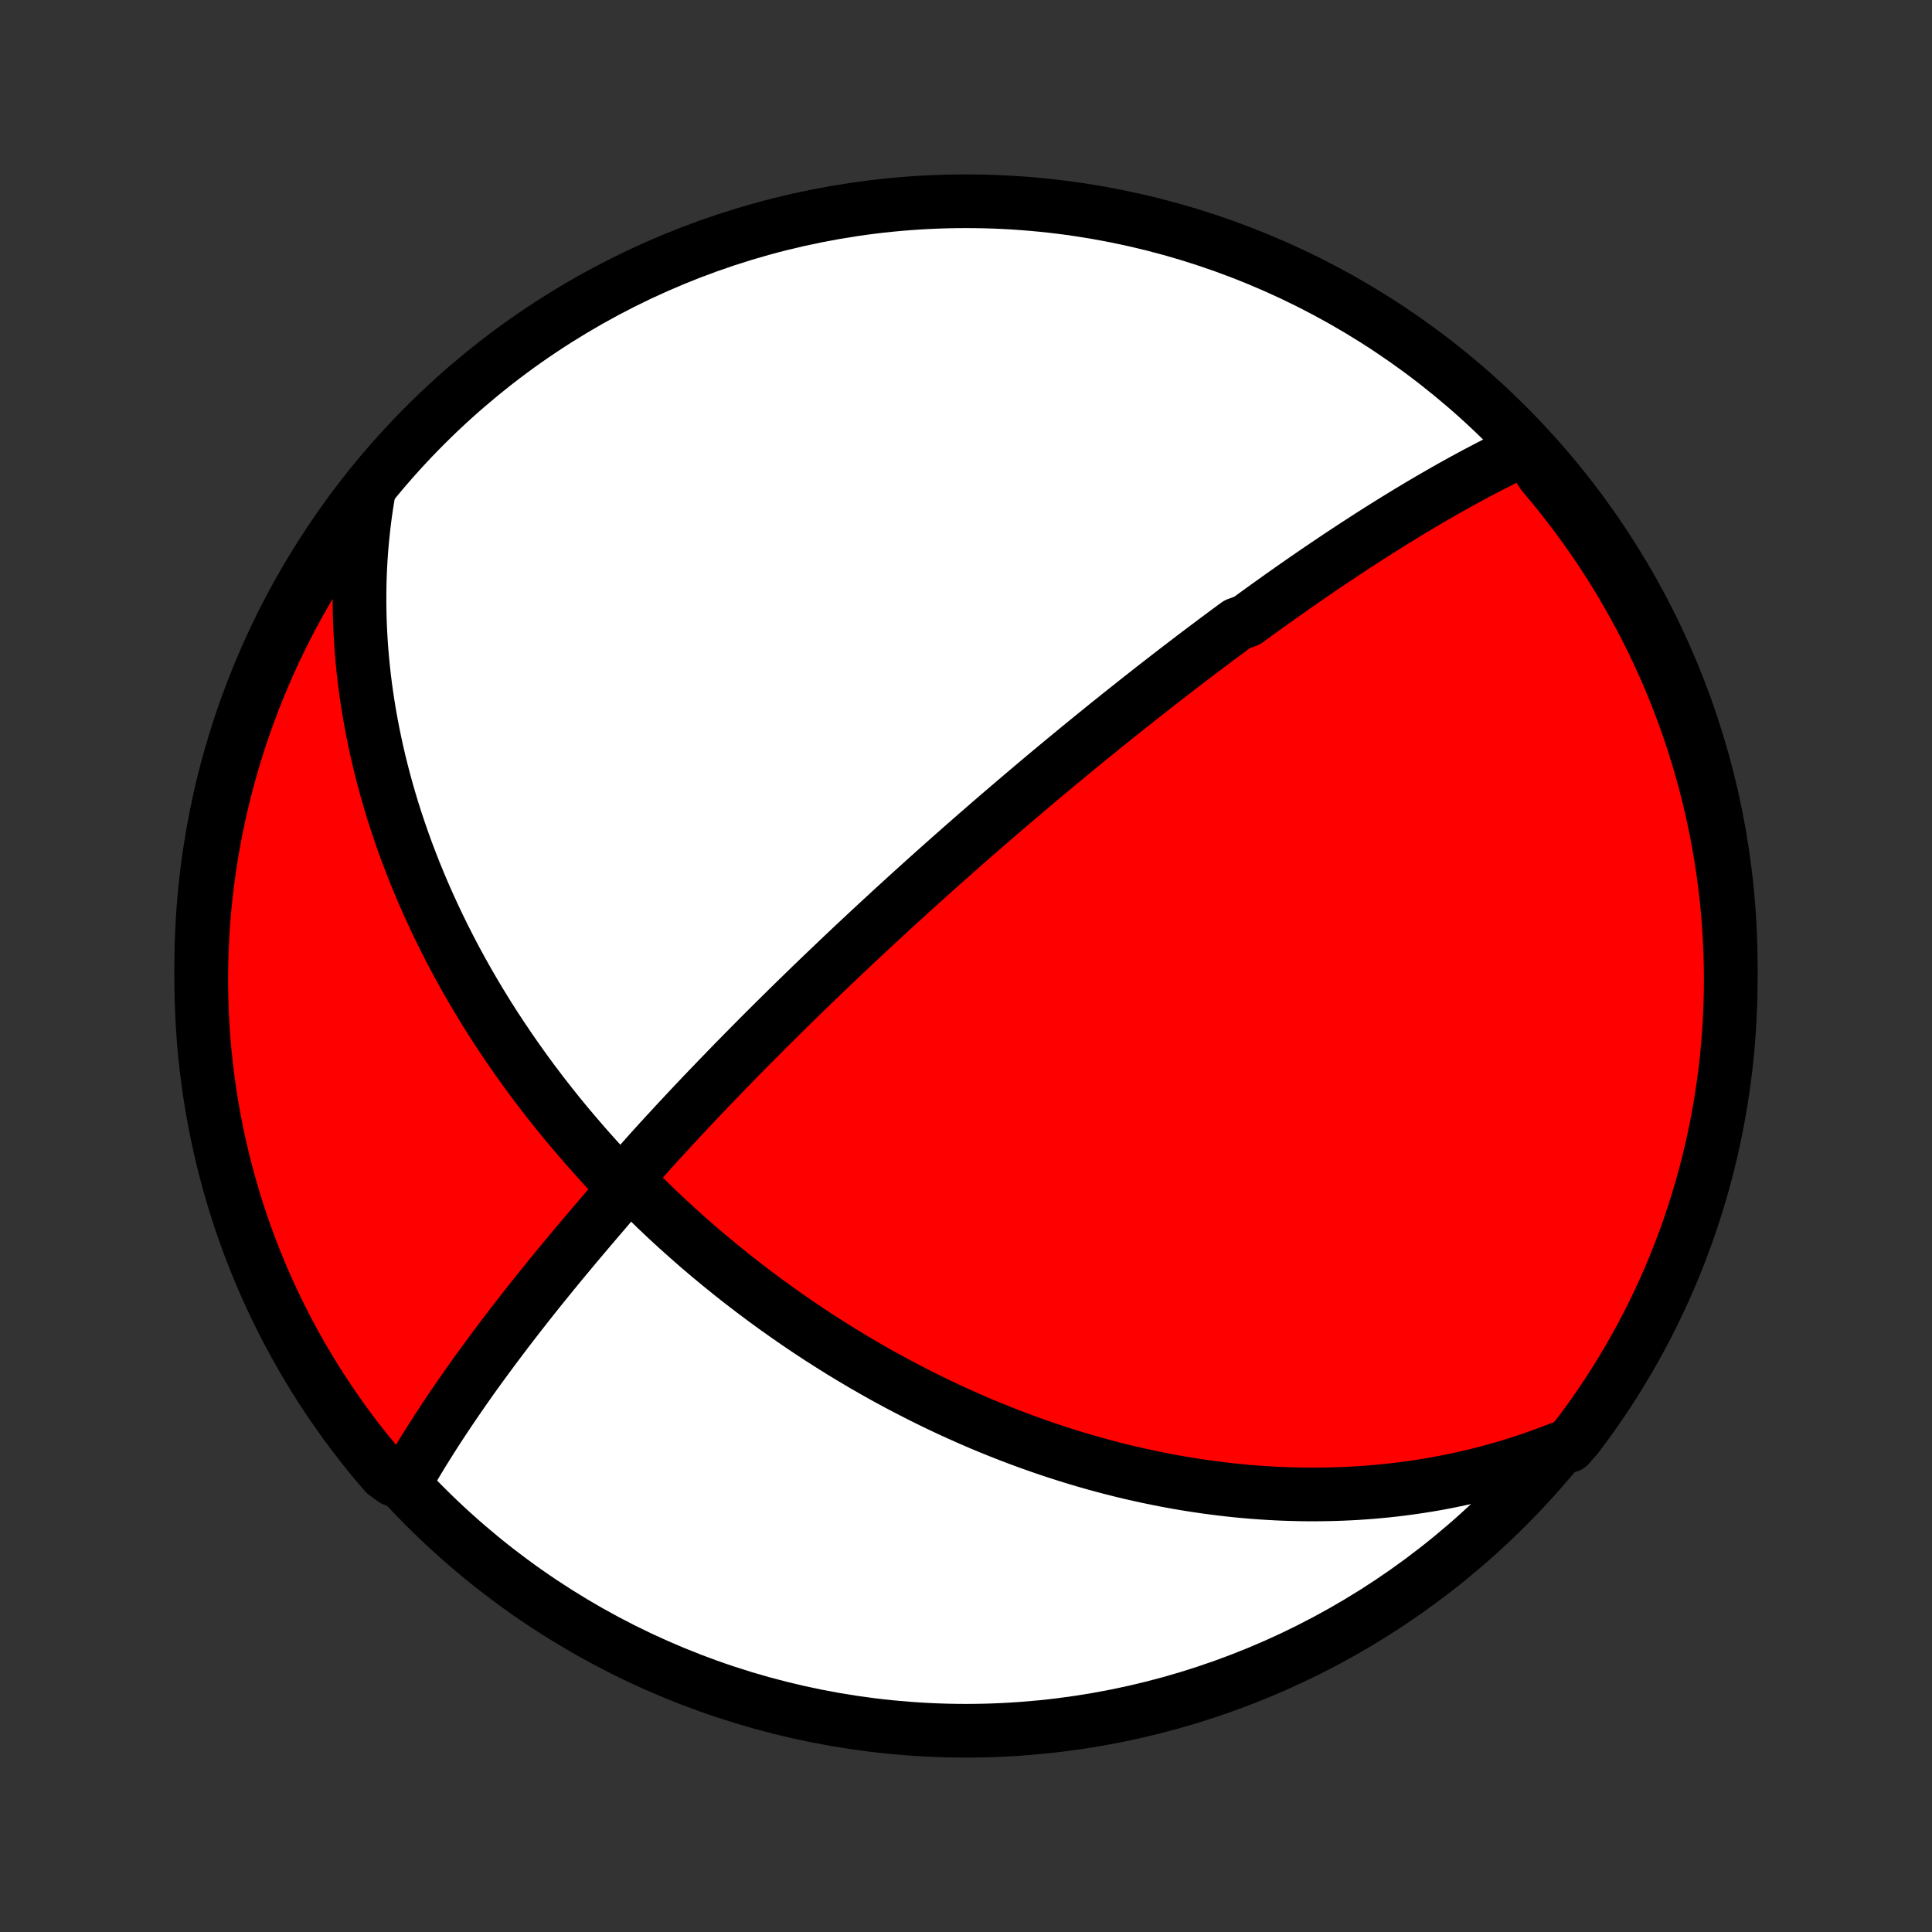 <?xml version="1.0" encoding="utf-8" standalone="no"?>
<!DOCTYPE svg PUBLIC "-//W3C//DTD SVG 1.1//EN"
  "http://www.w3.org/Graphics/SVG/1.1/DTD/svg11.dtd">
<!-- Created with matplotlib (http://matplotlib.org/) -->
<svg height="72pt" version="1.1" viewBox="0 0 72 72" width="72pt" xmlns="http://www.w3.org/2000/svg" xmlns:xlink="http://www.w3.org/1999/xlink">
 <rect x="0" y="0" width="72" height="72" fill="#333333" stroke="none"/>
 <defs>
  <style type="text/css">
*{stroke-linecap:butt;stroke-linejoin:round;}
  </style>
 </defs>
 <g id="figure_1">
  <g id="patch_1">
   <path d="
M0 72
L72 72
L72 0
L0 0
z
" style="fill:none;"/>
  </g>
  <g id="axes_1">
   <g id="PatchCollection_1">
    <defs>
     <path d="
M36 -7.5
C43.558 -7.5 50.808 -10.503 56.153 -15.848
C61.497 -21.192 64.5 -28.442 64.5 -36
C64.5 -43.558 61.497 -50.808 56.153 -56.153
C50.808 -61.497 43.558 -64.5 36 -64.5
C28.442 -64.5 21.192 -61.497 15.848 -56.153
C10.503 -50.808 7.5 -43.558 7.5 -36
C7.5 -28.442 10.503 -21.192 15.848 -15.848
C21.192 -10.503 28.442 -7.5 36 -7.5
z
" id="C0_0_a811fe30f3"/>
     <path d="
M56.888 -55.294
L56.646 -55.18
L56.406 -55.065
L56.168 -54.949
L55.932 -54.832
L55.698 -54.714
L55.466 -54.595
L55.236 -54.475
L55.008 -54.355
L54.782 -54.233
L54.558 -54.112
L54.336 -53.989
L54.116 -53.867
L53.897 -53.744
L53.681 -53.62
L53.466 -53.496
L53.252 -53.372
L53.041 -53.248
L52.831 -53.123
L52.622 -52.998
L52.415 -52.873
L52.209 -52.747
L52.005 -52.622
L51.802 -52.496
L51.601 -52.37
L51.401 -52.244
L51.202 -52.118
L51.004 -51.991
L50.807 -51.864
L50.611 -51.738
L50.417 -51.611
L50.223 -51.483
L50.03 -51.356
L49.838 -51.228
L49.647 -51.1
L49.457 -50.972
L49.267 -50.844
L49.078 -50.715
L48.89 -50.586
L48.702 -50.457
L48.515 -50.327
L48.328 -50.197
L48.142 -50.067
L47.956 -49.936
L47.77 -49.805
L47.585 -49.673
L47.4 -49.541
L47.214 -49.408
L47.029 -49.275
L46.845 -49.141
L46.66 -49.007
L46.475 -48.872
L46.105 -48.736
L45.92 -48.6
L45.734 -48.463
L45.549 -48.325
L45.362 -48.187
L45.176 -48.047
L44.989 -47.907
L44.802 -47.766
L44.614 -47.624
L44.425 -47.481
L44.236 -47.337
L44.046 -47.191
L43.855 -47.045
L43.664 -46.898
L43.472 -46.749
L43.279 -46.599
L43.084 -46.448
L42.889 -46.295
L42.693 -46.141
L42.495 -45.986
L42.297 -45.829
L42.097 -45.67
L41.895 -45.51
L41.693 -45.349
L41.489 -45.185
L41.283 -45.02
L41.076 -44.853
L40.868 -44.684
L40.657 -44.513
L40.445 -44.34
L40.231 -44.166
L40.016 -43.988
L39.798 -43.809
L39.579 -43.628
L39.357 -43.444
L39.134 -43.258
L38.908 -43.069
L38.68 -42.878
L38.45 -42.684
L38.218 -42.487
L37.983 -42.288
L37.745 -42.086
L37.506 -41.881
L37.264 -41.674
L37.019 -41.463
L36.772 -41.249
L36.522 -41.032
L36.269 -40.812
L36.014 -40.588
L35.755 -40.361
L35.494 -40.131
L35.231 -39.897
L34.964 -39.66
L34.695 -39.419
L34.422 -39.174
L34.147 -38.926
L33.869 -38.674
L33.588 -38.418
L33.304 -38.159
L33.018 -37.895
L32.728 -37.628
L32.436 -37.357
L32.141 -37.082
L31.843 -36.803
L31.543 -36.52
L31.241 -36.234
L30.936 -35.943
L30.628 -35.649
L30.318 -35.351
L30.007 -35.049
L29.693 -34.743
L29.377 -34.434
L29.06 -34.121
L28.741 -33.805
L28.421 -33.486
L28.1 -33.163
L27.778 -32.837
L27.455 -32.509
L27.132 -32.177
L26.809 -31.843
L26.485 -31.507
L26.162 -31.169
L25.839 -30.828
L25.517 -30.485
L25.197 -30.142
L24.878 -29.796
L24.56 -29.45
L24.246 -29.103
L23.936 -28.755
L23.637 -28.406
L23.441 -28.057
L23.704 -27.704
L24.072 -27.332
L24.453 -26.96
L24.84 -26.593
L25.233 -26.232
L25.629 -25.877
L26.029 -25.527
L26.432 -25.185
L26.838 -24.849
L27.245 -24.519
L27.655 -24.197
L28.066 -23.882
L28.477 -23.574
L28.89 -23.273
L29.303 -22.98
L29.716 -22.694
L30.128 -22.416
L30.541 -22.145
L30.952 -21.882
L31.362 -21.626
L31.771 -21.378
L32.178 -21.137
L32.584 -20.904
L32.987 -20.678
L33.389 -20.46
L33.788 -20.249
L34.185 -20.045
L34.578 -19.848
L34.97 -19.658
L35.358 -19.474
L35.744 -19.298
L36.126 -19.128
L36.505 -18.964
L36.881 -18.807
L37.254 -18.656
L37.624 -18.511
L37.99 -18.372
L38.353 -18.238
L38.713 -18.111
L39.069 -17.988
L39.422 -17.872
L39.772 -17.76
L40.119 -17.653
L40.462 -17.552
L40.802 -17.455
L41.139 -17.363
L41.472 -17.276
L41.803 -17.193
L42.13 -17.114
L42.455 -17.04
L42.776 -16.97
L43.095 -16.904
L43.411 -16.842
L43.724 -16.783
L44.034 -16.729
L44.341 -16.678
L44.646 -16.631
L44.949 -16.587
L45.249 -16.547
L45.547 -16.51
L45.842 -16.476
L46.135 -16.445
L46.426 -16.418
L46.715 -16.394
L47.001 -16.373
L47.286 -16.355
L47.569 -16.339
L47.85 -16.327
L48.13 -16.318
L48.407 -16.311
L48.683 -16.307
L48.958 -16.306
L49.231 -16.308
L49.503 -16.312
L49.773 -16.319
L50.042 -16.329
L50.31 -16.341
L50.577 -16.356
L50.843 -16.374
L51.108 -16.394
L51.371 -16.417
L51.634 -16.442
L51.897 -16.47
L52.158 -16.501
L52.419 -16.535
L52.679 -16.571
L52.939 -16.61
L53.198 -16.651
L53.457 -16.695
L53.715 -16.742
L53.974 -16.792
L54.231 -16.845
L54.489 -16.9
L54.747 -16.959
L55.005 -17.02
L55.262 -17.084
L55.52 -17.152
L55.778 -17.223
L56.036 -17.296
L56.294 -17.373
L56.553 -17.454
L56.812 -17.538
L57.071 -17.625
L57.331 -17.716
L57.591 -17.811
L57.852 -17.91
L58.113 -18.012
L58.47 -18.119
L58.773 -18.469
L59.069 -18.864
L59.357 -19.264
L59.639 -19.669
L59.913 -20.079
L60.18 -20.494
L60.439 -20.914
L60.692 -21.338
L60.936 -21.767
L61.173 -22.2
L61.403 -22.637
L61.624 -23.079
L61.838 -23.524
L62.044 -23.973
L62.242 -24.426
L62.432 -24.882
L62.614 -25.342
L62.788 -25.805
L62.954 -26.271
L63.111 -26.74
L63.26 -27.212
L63.401 -27.686
L63.534 -28.163
L63.658 -28.643
L63.774 -29.124
L63.881 -29.608
L63.98 -30.094
L64.07 -30.581
L64.152 -31.07
L64.225 -31.561
L64.29 -32.053
L64.346 -32.546
L64.393 -33.041
L64.432 -33.536
L64.462 -34.032
L64.483 -34.528
L64.496 -35.025
L64.5 -35.522
L64.495 -36.02
L64.482 -36.517
L64.46 -37.014
L64.429 -37.511
L64.39 -38.008
L64.342 -38.504
L64.285 -38.999
L64.22 -39.493
L64.146 -39.986
L64.064 -40.478
L63.973 -40.968
L63.873 -41.457
L63.765 -41.945
L63.649 -42.43
L63.524 -42.914
L63.391 -43.395
L63.249 -43.875
L63.099 -44.351
L62.941 -44.826
L62.775 -45.297
L62.6 -45.766
L62.417 -46.232
L62.227 -46.694
L62.028 -47.154
L61.821 -47.61
L61.607 -48.062
L61.385 -48.511
L61.155 -48.956
L60.917 -49.397
L60.672 -49.834
L60.419 -50.267
L60.159 -50.696
L59.891 -51.119
L59.617 -51.539
L59.334 -51.953
L59.045 -52.363
L58.749 -52.768
L58.446 -53.167
L58.136 -53.562
L57.82 -53.951
L57.496 -54.334
z
" id="C0_1_81b2dc1693"/>
     <path d="
M13.74 -53.679
L13.693 -53.398
L13.649 -53.116
L13.608 -52.831
L13.571 -52.546
L13.538 -52.258
L13.508 -51.969
L13.481 -51.678
L13.458 -51.385
L13.439 -51.09
L13.423 -50.793
L13.411 -50.494
L13.403 -50.193
L13.399 -49.889
L13.398 -49.584
L13.401 -49.275
L13.408 -48.965
L13.419 -48.652
L13.435 -48.336
L13.454 -48.018
L13.478 -47.697
L13.507 -47.373
L13.539 -47.047
L13.576 -46.717
L13.618 -46.385
L13.665 -46.049
L13.717 -45.711
L13.773 -45.37
L13.835 -45.025
L13.902 -44.678
L13.974 -44.327
L14.052 -43.973
L14.135 -43.616
L14.224 -43.256
L14.319 -42.892
L14.42 -42.525
L14.527 -42.155
L14.64 -41.782
L14.76 -41.406
L14.887 -41.027
L15.02 -40.644
L15.16 -40.258
L15.307 -39.87
L15.461 -39.479
L15.623 -39.085
L15.791 -38.688
L15.968 -38.288
L16.152 -37.887
L16.343 -37.483
L16.543 -37.076
L16.75 -36.668
L16.965 -36.258
L17.189 -35.847
L17.42 -35.434
L17.66 -35.02
L17.908 -34.605
L18.163 -34.19
L18.427 -33.774
L18.7 -33.358
L18.98 -32.943
L19.268 -32.528
L19.564 -32.114
L19.867 -31.701
L20.179 -31.289
L20.497 -30.88
L20.823 -30.472
L21.156 -30.067
L21.496 -29.666
L21.841 -29.267
L22.193 -28.872
L22.547 -28.481
L22.899 -28.095
L23.157 -27.717
L22.963 -27.364
L22.673 -27.016
L22.377 -26.67
L22.082 -26.325
L21.79 -25.981
L21.501 -25.639
L21.217 -25.299
L20.936 -24.961
L20.66 -24.625
L20.388 -24.291
L20.121 -23.961
L19.859 -23.633
L19.602 -23.308
L19.35 -22.986
L19.103 -22.668
L18.862 -22.353
L18.626 -22.041
L18.395 -21.733
L18.17 -21.429
L17.95 -21.129
L17.735 -20.832
L17.526 -20.54
L17.323 -20.251
L17.125 -19.966
L16.932 -19.685
L16.744 -19.408
L16.562 -19.135
L16.385 -18.866
L16.213 -18.601
L16.047 -18.34
L15.885 -18.083
L15.728 -17.83
L15.577 -17.58
L15.43 -17.334
L15.287 -17.092
L14.675 -16.854
L14.348 -17.093
L14.028 -17.468
L13.714 -17.849
L13.408 -18.235
L13.108 -18.626
L12.815 -19.023
L12.53 -19.425
L12.251 -19.833
L11.979 -20.245
L11.716 -20.662
L11.459 -21.083
L11.21 -21.509
L10.968 -21.94
L10.734 -22.375
L10.508 -22.814
L10.289 -23.256
L10.079 -23.703
L9.876 -24.154
L9.681 -24.608
L9.494 -25.066
L9.315 -25.527
L9.145 -25.991
L8.982 -26.458
L8.828 -26.928
L8.682 -27.401
L8.545 -27.877
L8.415 -28.355
L8.294 -28.835
L8.182 -29.317
L8.078 -29.802
L7.983 -30.288
L7.896 -30.777
L7.818 -31.267
L7.748 -31.758
L7.687 -32.25
L7.634 -32.744
L7.59 -33.238
L7.555 -33.734
L7.528 -34.23
L7.511 -34.727
L7.501 -35.224
L7.501 -35.721
L7.509 -36.219
L7.526 -36.716
L7.551 -37.213
L7.586 -37.71
L7.628 -38.206
L7.68 -38.702
L7.74 -39.196
L7.809 -39.69
L7.886 -40.183
L7.972 -40.674
L8.066 -41.164
L8.169 -41.653
L8.28 -42.139
L8.4 -42.624
L8.529 -43.107
L8.665 -43.587
L8.81 -44.066
L8.963 -44.541
L9.125 -45.015
L9.294 -45.485
L9.472 -45.953
L9.658 -46.417
L9.852 -46.879
L10.054 -47.337
L10.263 -47.791
L10.481 -48.242
L10.706 -48.69
L10.939 -49.133
L11.18 -49.573
L11.428 -50.008
L11.684 -50.439
L11.947 -50.865
L12.218 -51.288
L12.495 -51.705
L12.78 -52.118
L13.072 -52.526
L13.371 -52.928
z
" id="C0_2_cd8c177467"/>
    </defs>
    <g clip-path="url(#p1bffca34e9)">
     <use style="fill:#ffffff;stroke:#000000;stroke-width:2.0;" x="0.0" xlink:href="#C0_0_a811fe30f3" y="72.0"/>
    </g>
    <g clip-path="url(#p1bffca34e9)">
     <use style="fill:#ff0000;stroke:#000000;stroke-width:2.0;" x="0.0" xlink:href="#C0_1_81b2dc1693" y="72.0"/>
    </g>
    <g clip-path="url(#p1bffca34e9)">
     <use style="fill:#ff0000;stroke:#000000;stroke-width:2.0;" x="0.0" xlink:href="#C0_2_cd8c177467" y="72.0"/>
    </g>
   </g>
  </g>
 </g>
 <defs>
  <clipPath id="p1bffca34e9">
   <rect height="72.0" width="72.0" x="0.0" y="0.0"/>
  </clipPath>
 </defs>
</svg>
